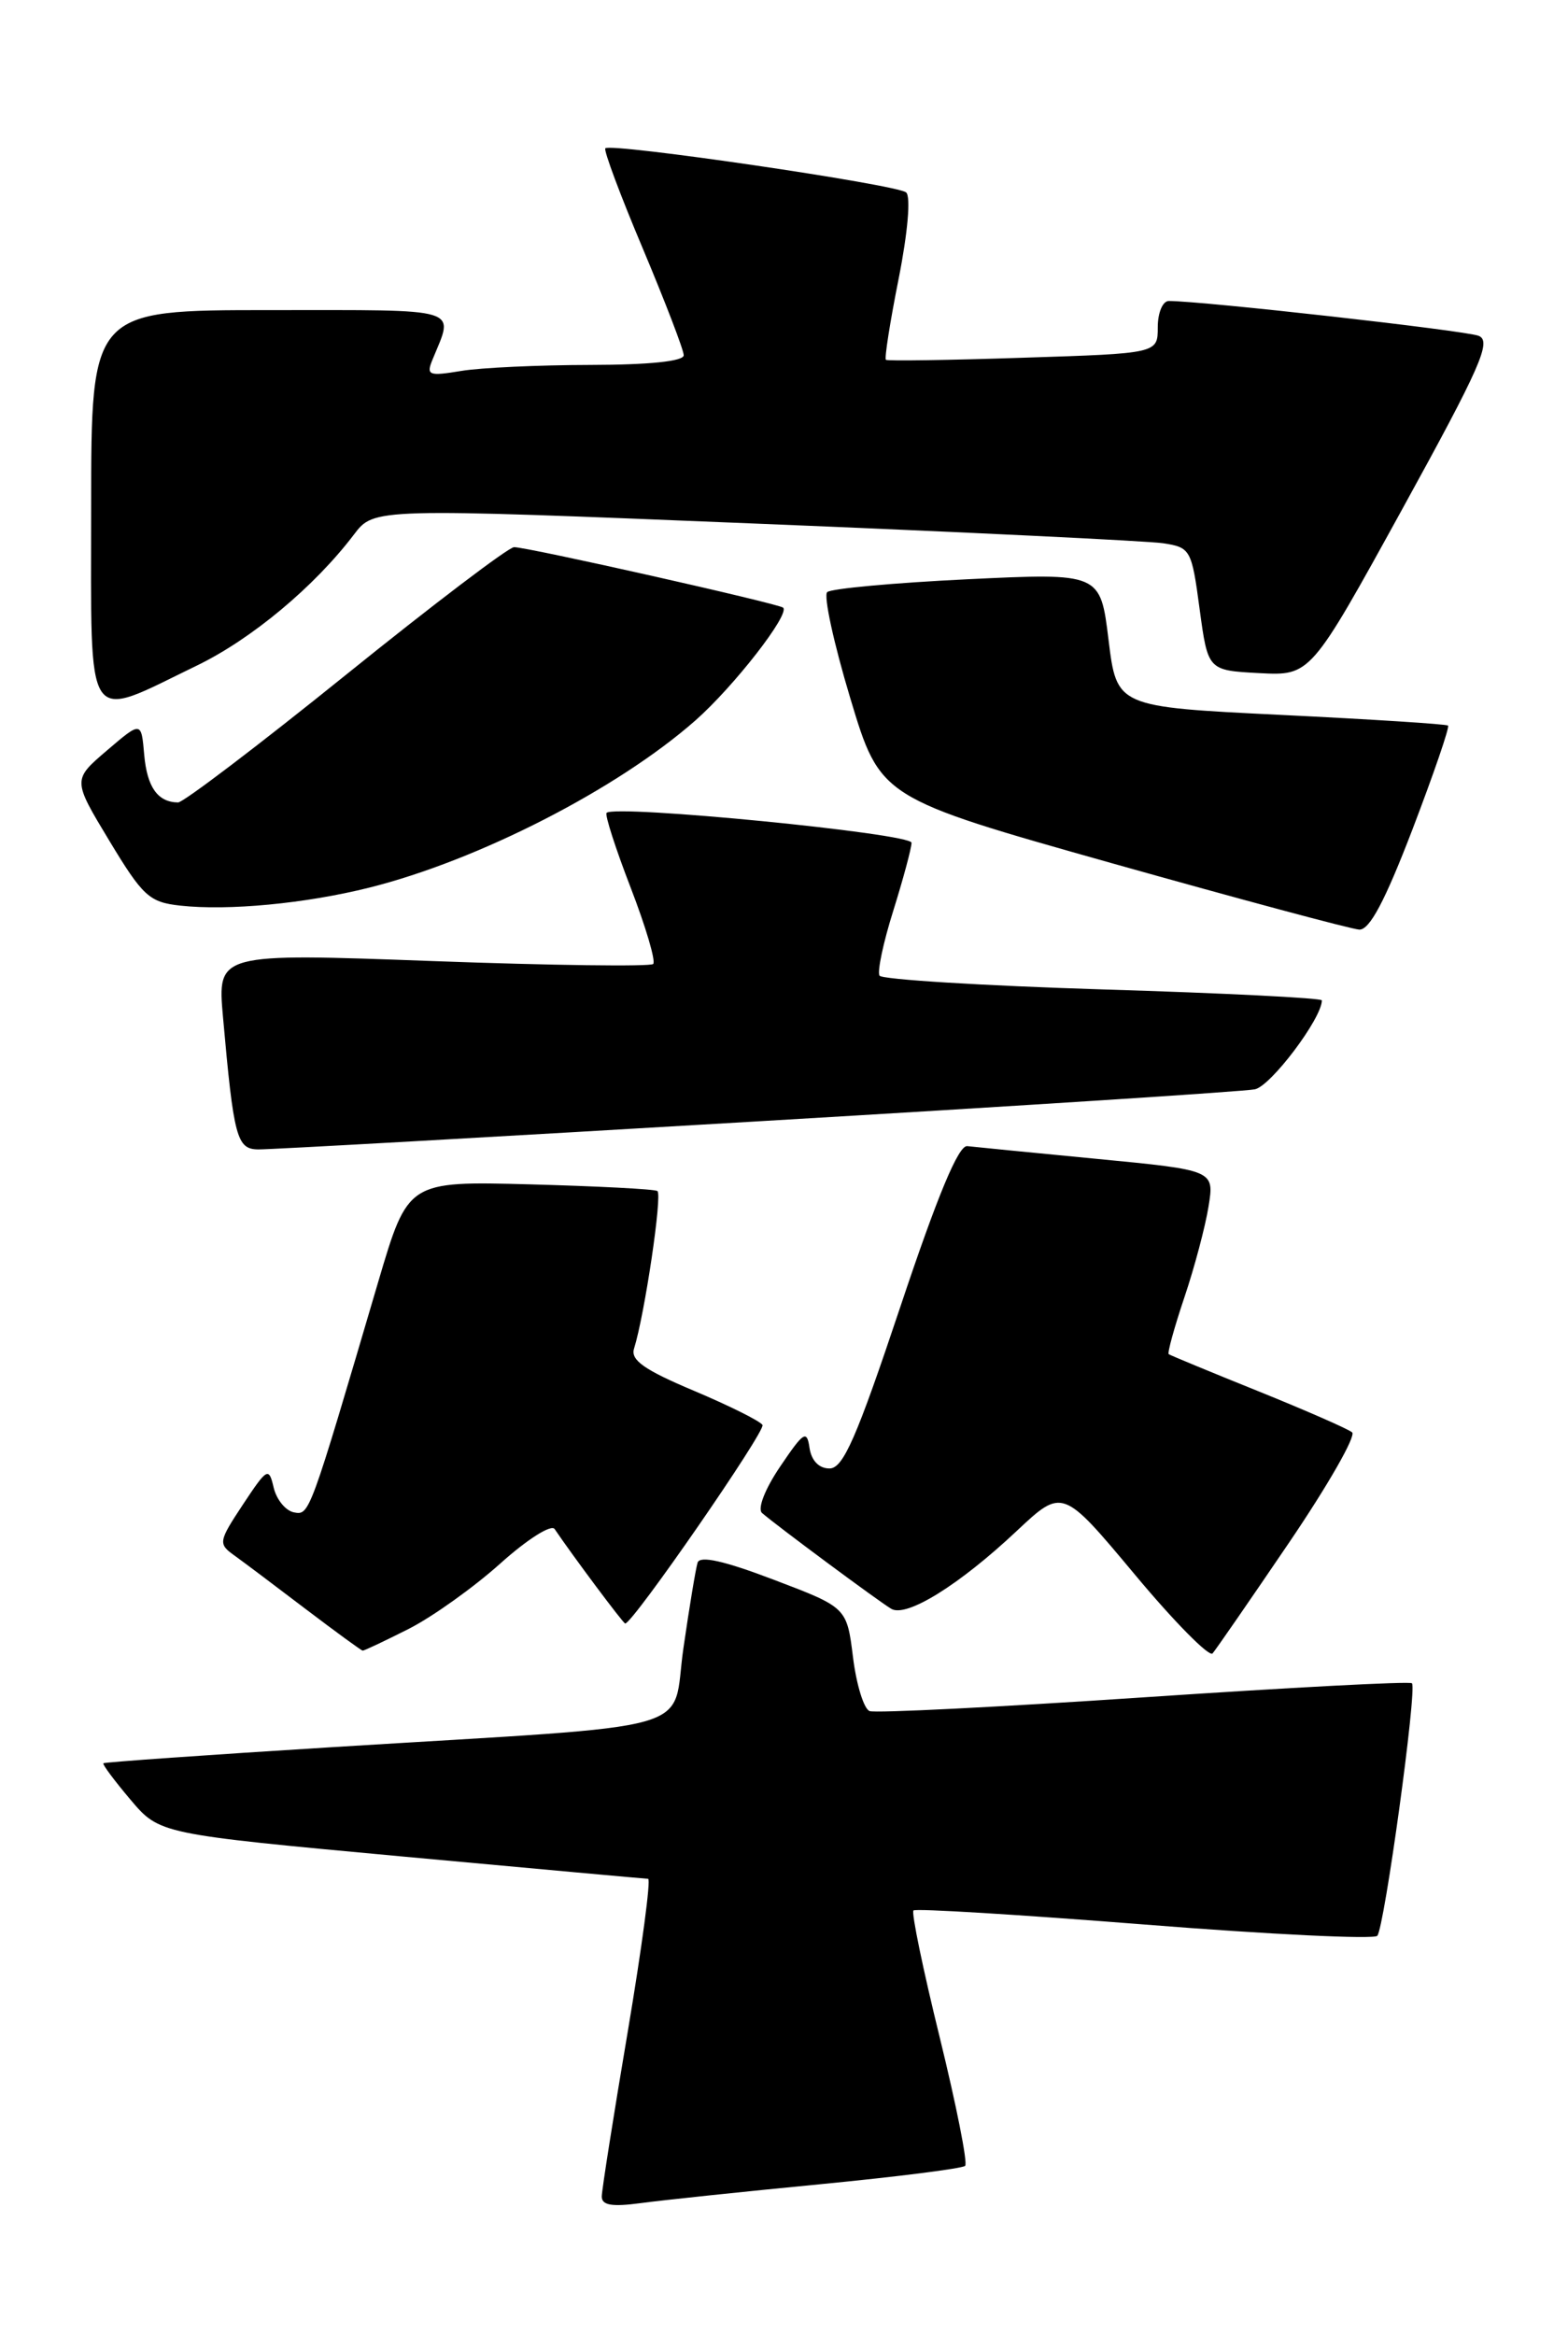 <?xml version="1.0" encoding="UTF-8" standalone="no"?>
<!DOCTYPE svg PUBLIC "-//W3C//DTD SVG 1.1//EN" "http://www.w3.org/Graphics/SVG/1.1/DTD/svg11.dtd" >
<svg xmlns="http://www.w3.org/2000/svg" xmlns:xlink="http://www.w3.org/1999/xlink" version="1.1" viewBox="0 0 172 256">
 <g >
 <path fill="currentColor"
d=" M 89.92 239.48 C 98.40 238.66 105.58 237.75 105.87 237.46 C 106.17 237.17 104.91 230.84 103.09 223.41 C 101.26 215.98 99.96 209.70 100.20 209.46 C 100.44 209.22 111.84 209.92 125.53 211.00 C 139.22 212.09 150.72 212.64 151.08 212.24 C 151.86 211.35 155.47 185.13 154.88 184.55 C 154.66 184.32 141.44 185.02 125.50 186.09 C 109.56 187.16 96.01 187.84 95.39 187.60 C 94.76 187.36 93.94 184.70 93.57 181.70 C 92.89 176.24 92.89 176.24 84.88 173.20 C 79.42 171.12 76.76 170.53 76.52 171.33 C 76.32 171.97 75.62 176.18 74.97 180.68 C 73.58 190.20 77.85 189.00 36.53 191.55 C 22.80 192.40 11.47 193.20 11.34 193.32 C 11.22 193.45 12.56 195.24 14.31 197.31 C 17.50 201.08 17.50 201.08 44.00 203.53 C 58.58 204.87 70.77 205.98 71.09 205.99 C 71.42 205.99 70.41 213.54 68.86 222.75 C 67.30 231.96 66.02 240.09 66.01 240.81 C 66.00 241.78 67.11 241.97 70.25 241.55 C 72.59 241.23 81.44 240.30 89.92 239.48 Z  M 141.41 169.12 C 145.66 162.86 148.77 157.43 148.32 157.04 C 147.87 156.66 143.22 154.63 138.00 152.52 C 132.78 150.42 128.37 148.59 128.20 148.47 C 128.04 148.34 128.81 145.54 129.92 142.24 C 131.03 138.95 132.22 134.46 132.57 132.27 C 133.21 128.30 133.21 128.30 120.35 127.06 C 113.28 126.38 106.87 125.75 106.10 125.66 C 105.14 125.55 102.85 131.04 98.77 143.25 C 93.94 157.70 92.49 161.00 90.99 161.00 C 89.84 161.00 89.01 160.15 88.80 158.75 C 88.51 156.74 88.16 156.97 85.58 160.79 C 83.91 163.25 83.07 165.42 83.59 165.88 C 85.12 167.22 96.42 175.60 97.77 176.39 C 99.43 177.37 105.22 173.78 111.52 167.86 C 116.55 163.14 116.55 163.14 124.45 172.59 C 128.79 177.80 132.65 181.70 133.01 181.28 C 133.38 180.85 137.16 175.38 141.41 169.12 Z  M 44.83 178.59 C 47.45 177.26 51.97 174.03 54.88 171.42 C 57.83 168.77 60.47 167.10 60.84 167.64 C 62.79 170.53 68.37 178.00 68.58 178.00 C 69.41 178.00 84.03 156.86 83.64 156.23 C 83.38 155.80 79.98 154.11 76.09 152.47 C 70.68 150.19 69.15 149.12 69.55 147.86 C 70.71 144.17 72.68 130.92 72.11 130.58 C 71.77 130.37 65.48 130.05 58.12 129.85 C 44.75 129.50 44.75 129.50 41.50 140.50 C 33.91 166.25 33.96 166.14 32.23 165.81 C 31.33 165.63 30.33 164.41 30.02 163.10 C 29.49 160.83 29.32 160.92 26.65 164.95 C 23.97 169.00 23.93 169.26 25.67 170.51 C 26.68 171.23 30.20 173.88 33.50 176.39 C 36.80 178.89 39.63 180.96 39.78 180.97 C 39.94 180.99 42.21 179.91 44.83 178.59 Z  M 83.00 122.95 C 111.88 121.25 136.47 119.67 137.65 119.43 C 139.39 119.09 145.00 111.65 145.00 109.68 C 145.00 109.42 134.19 108.88 120.98 108.48 C 107.77 108.07 96.74 107.39 96.48 106.97 C 96.21 106.54 96.89 103.33 97.99 99.84 C 99.08 96.35 99.98 93.01 99.99 92.40 C 100.00 91.38 67.47 88.19 66.54 89.12 C 66.33 89.33 67.52 93.02 69.18 97.32 C 70.84 101.62 71.95 105.38 71.65 105.69 C 71.34 105.99 60.46 105.85 47.47 105.37 C 23.84 104.50 23.84 104.50 24.46 111.50 C 25.64 124.76 25.97 126.00 28.34 126.02 C 29.53 126.04 54.12 124.66 83.00 122.95 Z  M 154.94 90.93 C 157.27 84.83 159.03 79.72 158.84 79.55 C 158.65 79.39 150.40 78.86 140.50 78.38 C 122.50 77.50 122.50 77.50 121.60 70.15 C 120.70 62.81 120.70 62.81 106.10 63.51 C 98.07 63.90 91.16 64.53 90.74 64.92 C 90.32 65.31 91.46 70.54 93.27 76.55 C 96.56 87.48 96.56 87.48 122.03 94.66 C 136.04 98.60 148.22 101.87 149.10 101.92 C 150.23 101.98 151.92 98.80 154.94 90.93 Z  M 40.50 97.32 C 52.49 94.32 67.72 86.52 76.27 79.00 C 80.49 75.28 86.70 67.31 85.90 66.62 C 85.37 66.17 57.81 59.97 56.39 59.99 C 55.79 59.99 47.48 66.30 37.93 74.00 C 28.38 81.70 20.10 87.99 19.53 87.98 C 17.30 87.95 16.14 86.31 15.82 82.77 C 15.50 79.06 15.50 79.06 11.73 82.28 C 7.96 85.50 7.96 85.50 12.00 92.19 C 15.67 98.27 16.38 98.92 19.77 99.29 C 25.04 99.87 33.49 99.07 40.50 97.32 Z  M 21.60 72.97 C 27.59 70.07 34.49 64.32 38.83 58.60 C 41.03 55.70 41.03 55.70 82.76 57.40 C 105.72 58.33 125.89 59.31 127.59 59.56 C 130.59 60.02 130.72 60.25 131.59 66.77 C 132.50 73.50 132.50 73.50 138.13 73.80 C 143.76 74.09 143.76 74.09 153.83 55.80 C 162.42 40.19 163.65 37.40 162.20 36.82 C 160.77 36.24 131.89 33.00 128.21 33.00 C 127.54 33.00 127.00 34.29 127.00 35.87 C 127.00 38.75 127.00 38.75 112.25 39.22 C 104.14 39.49 97.36 39.59 97.18 39.45 C 97.00 39.31 97.63 35.30 98.58 30.54 C 99.58 25.49 99.92 21.56 99.40 21.10 C 98.44 20.24 67.03 15.64 66.40 16.26 C 66.20 16.47 68.05 21.42 70.52 27.27 C 72.98 33.12 75.00 38.38 75.00 38.95 C 75.00 39.61 71.21 40.00 64.75 40.01 C 59.11 40.02 52.74 40.31 50.58 40.67 C 47.01 41.26 46.73 41.15 47.45 39.41 C 49.81 33.64 51.00 34.00 29.62 34.00 C 10.00 34.00 10.00 34.00 10.00 55.61 C 10.00 80.28 9.14 79.00 21.60 72.97 Z "/>
</g>
</svg>